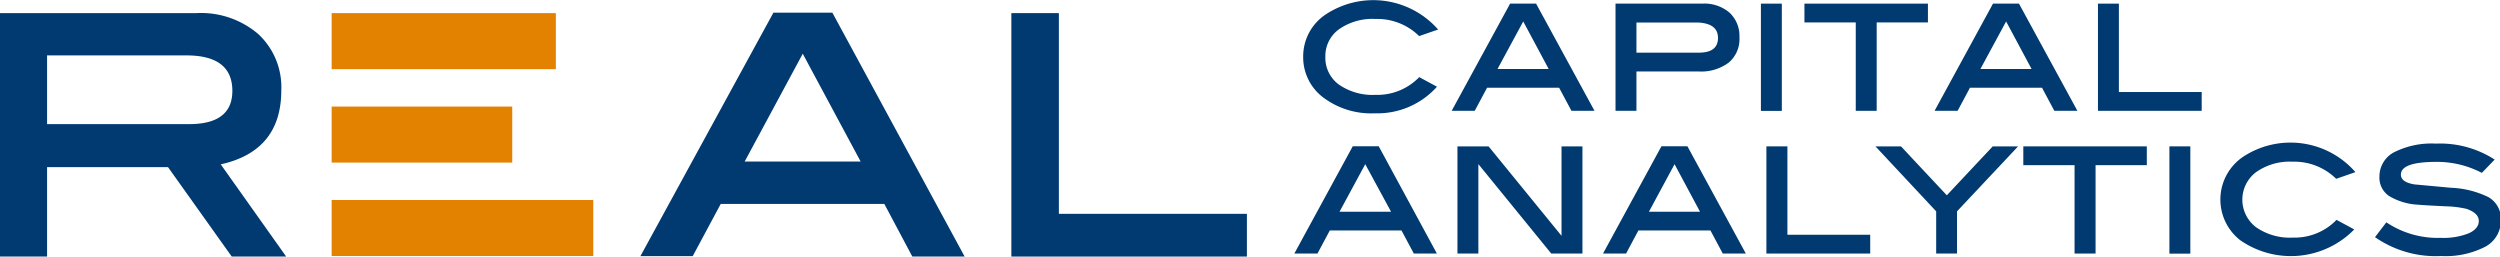 <svg id="Layer_1" data-name="Layer 1" xmlns="http://www.w3.org/2000/svg" viewBox="0 0 282 29"><defs><style>.cls-1{fill:#003a70;}.cls-2{fill:#e38100;}</style></defs><title>Artboard 1</title><path class="cls-1" d="M162.25,3.32l-2.17.75a6.73,6.73,0,0,0-4.94-1.93A6.55,6.55,0,0,0,151,3.33,3.72,3.72,0,0,0,149.5,6.4,3.74,3.74,0,0,0,151,9.52a6.65,6.65,0,0,0,4.15,1.18,6.57,6.57,0,0,0,4.94-2l2,1.08a9,9,0,0,1-7,3,9,9,0,0,1-5.85-1.8A5.66,5.66,0,0,1,147,6.41a5.67,5.67,0,0,1,2.54-4.78,9.73,9.73,0,0,1,12.67,1.69"/><path class="cls-1" d="M179.86,12.5h-2.6l-1.39-2.6h-8.13l-1.39,2.6h-2.6L170.34.41h2.93Zm-5.17-4.72-2.87-5.36-2.9,5.36Z"/><path class="cls-1" d="M192,.41a4.37,4.37,0,0,1,3.07,1,3.59,3.59,0,0,1,1.14,2.79A3.47,3.47,0,0,1,195,7.06a5.19,5.19,0,0,1-3.41,1h-7V12.5h-2.36V.41Zm-.36,5.53q2.14,0,2.15-1.65t-2.28-1.75h-6.92v3.4Z"/><rect class="cls-1" x="198.63" y="0.41" width="2.36" height="12.1"/><polygon class="cls-1" points="217.47 2.53 211.69 2.53 211.69 12.5 209.33 12.5 209.33 2.53 203.54 2.53 203.54 0.41 217.47 0.41 217.47 2.53"/><path class="cls-1" d="M234.33,12.5h-2.6l-1.39-2.6h-8.13l-1.39,2.6h-2.6L224.81.41h2.93Zm-5.17-4.72-2.87-5.36-2.9,5.36Z"/><polygon class="cls-1" points="248.35 12.5 236.65 12.5 236.65 0.41 239.01 0.41 239.01 10.38 248.35 10.38 248.35 12.5"/><path class="cls-1" d="M162.08,28.6h-2.6L158.09,26H150l-1.39,2.6H146l6.59-12.1h2.93Zm-5.17-4.72L154,18.52l-2.9,5.36Z"/><polygon class="cls-1" points="178.5 28.6 174.98 28.6 166.76 18.51 166.76 28.6 164.4 28.6 164.4 16.51 167.91 16.51 176.14 26.6 176.14 16.51 178.5 16.51 178.5 28.6"/><path class="cls-1" d="M196.93,28.6h-2.6L192.94,26h-8.13l-1.39,2.6h-2.6l6.59-12.1h2.93Zm-5.17-4.72-2.87-5.36L186,23.88Z"/><polygon class="cls-1" points="210.96 28.6 199.25 28.6 199.25 16.51 201.62 16.51 201.62 26.48 210.96 26.48 210.96 28.6"/><polygon class="cls-1" points="227.64 16.51 220.75 23.84 220.75 28.6 218.4 28.6 218.4 23.84 211.55 16.51 214.43 16.51 219.6 22.03 224.78 16.51 227.64 16.51"/><polygon class="cls-1" points="242.16 18.63 236.38 18.63 236.38 28.6 234.01 28.6 234.01 18.63 228.23 18.63 228.23 16.51 242.16 16.51 242.16 18.63"/><rect class="cls-1" x="244.71" y="16.51" width="2.36" height="12.1"/><path class="cls-1" d="M265.68,19.42l-2.16.75a6.73,6.73,0,0,0-4.94-1.93,6.54,6.54,0,0,0-4.11,1.19,3.89,3.89,0,0,0,0,6.19,6.64,6.64,0,0,0,4.15,1.18,6.57,6.57,0,0,0,4.94-2l2,1.08a10,10,0,0,1-12.87,1.21,5.82,5.82,0,0,1,.31-9.39,9.72,9.72,0,0,1,12.67,1.69"/><path class="cls-1" d="M279.95,19.5a10.87,10.87,0,0,0-5.13-1.24q-4,0-4,1.44c0,.56.5.93,1.52,1.1l4.13.38a10.57,10.57,0,0,1,4.23,1.06,2.81,2.81,0,0,1,1.4,2.58,3.34,3.34,0,0,1-1.74,3,9.79,9.79,0,0,1-5,1.06,12,12,0,0,1-7.46-2.13l1.28-1.67a10.44,10.44,0,0,0,6.14,1.75,7.73,7.73,0,0,0,3.17-.52q1.12-.52,1.12-1.39t-1.38-1.36a11.67,11.67,0,0,0-2.38-.29q-2.52-.12-3.09-.18a7,7,0,0,1-3.3-1,2.5,2.5,0,0,1-1.06-2.18A3.09,3.09,0,0,1,270,17.2a9.39,9.39,0,0,1,4.77-1A11.35,11.35,0,0,1,281.4,18Z"/><path class="cls-1" d="M32.28,28.94H26.14L18.95,18.85H5.31V28.94H0V1.48H22.14a9.93,9.93,0,0,1,7,2.37,8.17,8.17,0,0,1,2.59,6.34q0,6.83-6.83,8.35ZM21.34,14q4.87,0,4.87-3.75,0-4-5.18-4H5.31V14Z"/><path class="cls-1" d="M108.81,28.94h-5.9L99.75,23H81.3l-3.16,5.89h-5.9l15-27.46h6.65ZM97.08,18.22,90.55,6.06,84,18.22Z"/><polygon class="cls-1" points="140.65 28.94 114.08 28.94 114.08 1.48 119.44 1.48 119.44 24.12 140.65 24.12 140.65 28.94"/><rect class="cls-2" x="37.41" y="22.56" width="29.51" height="6.32"/><rect class="cls-2" x="37.41" y="1.48" width="25.29" height="6.32"/><rect class="cls-2" x="37.41" y="12.02" width="20.37" height="6.32"/></svg>